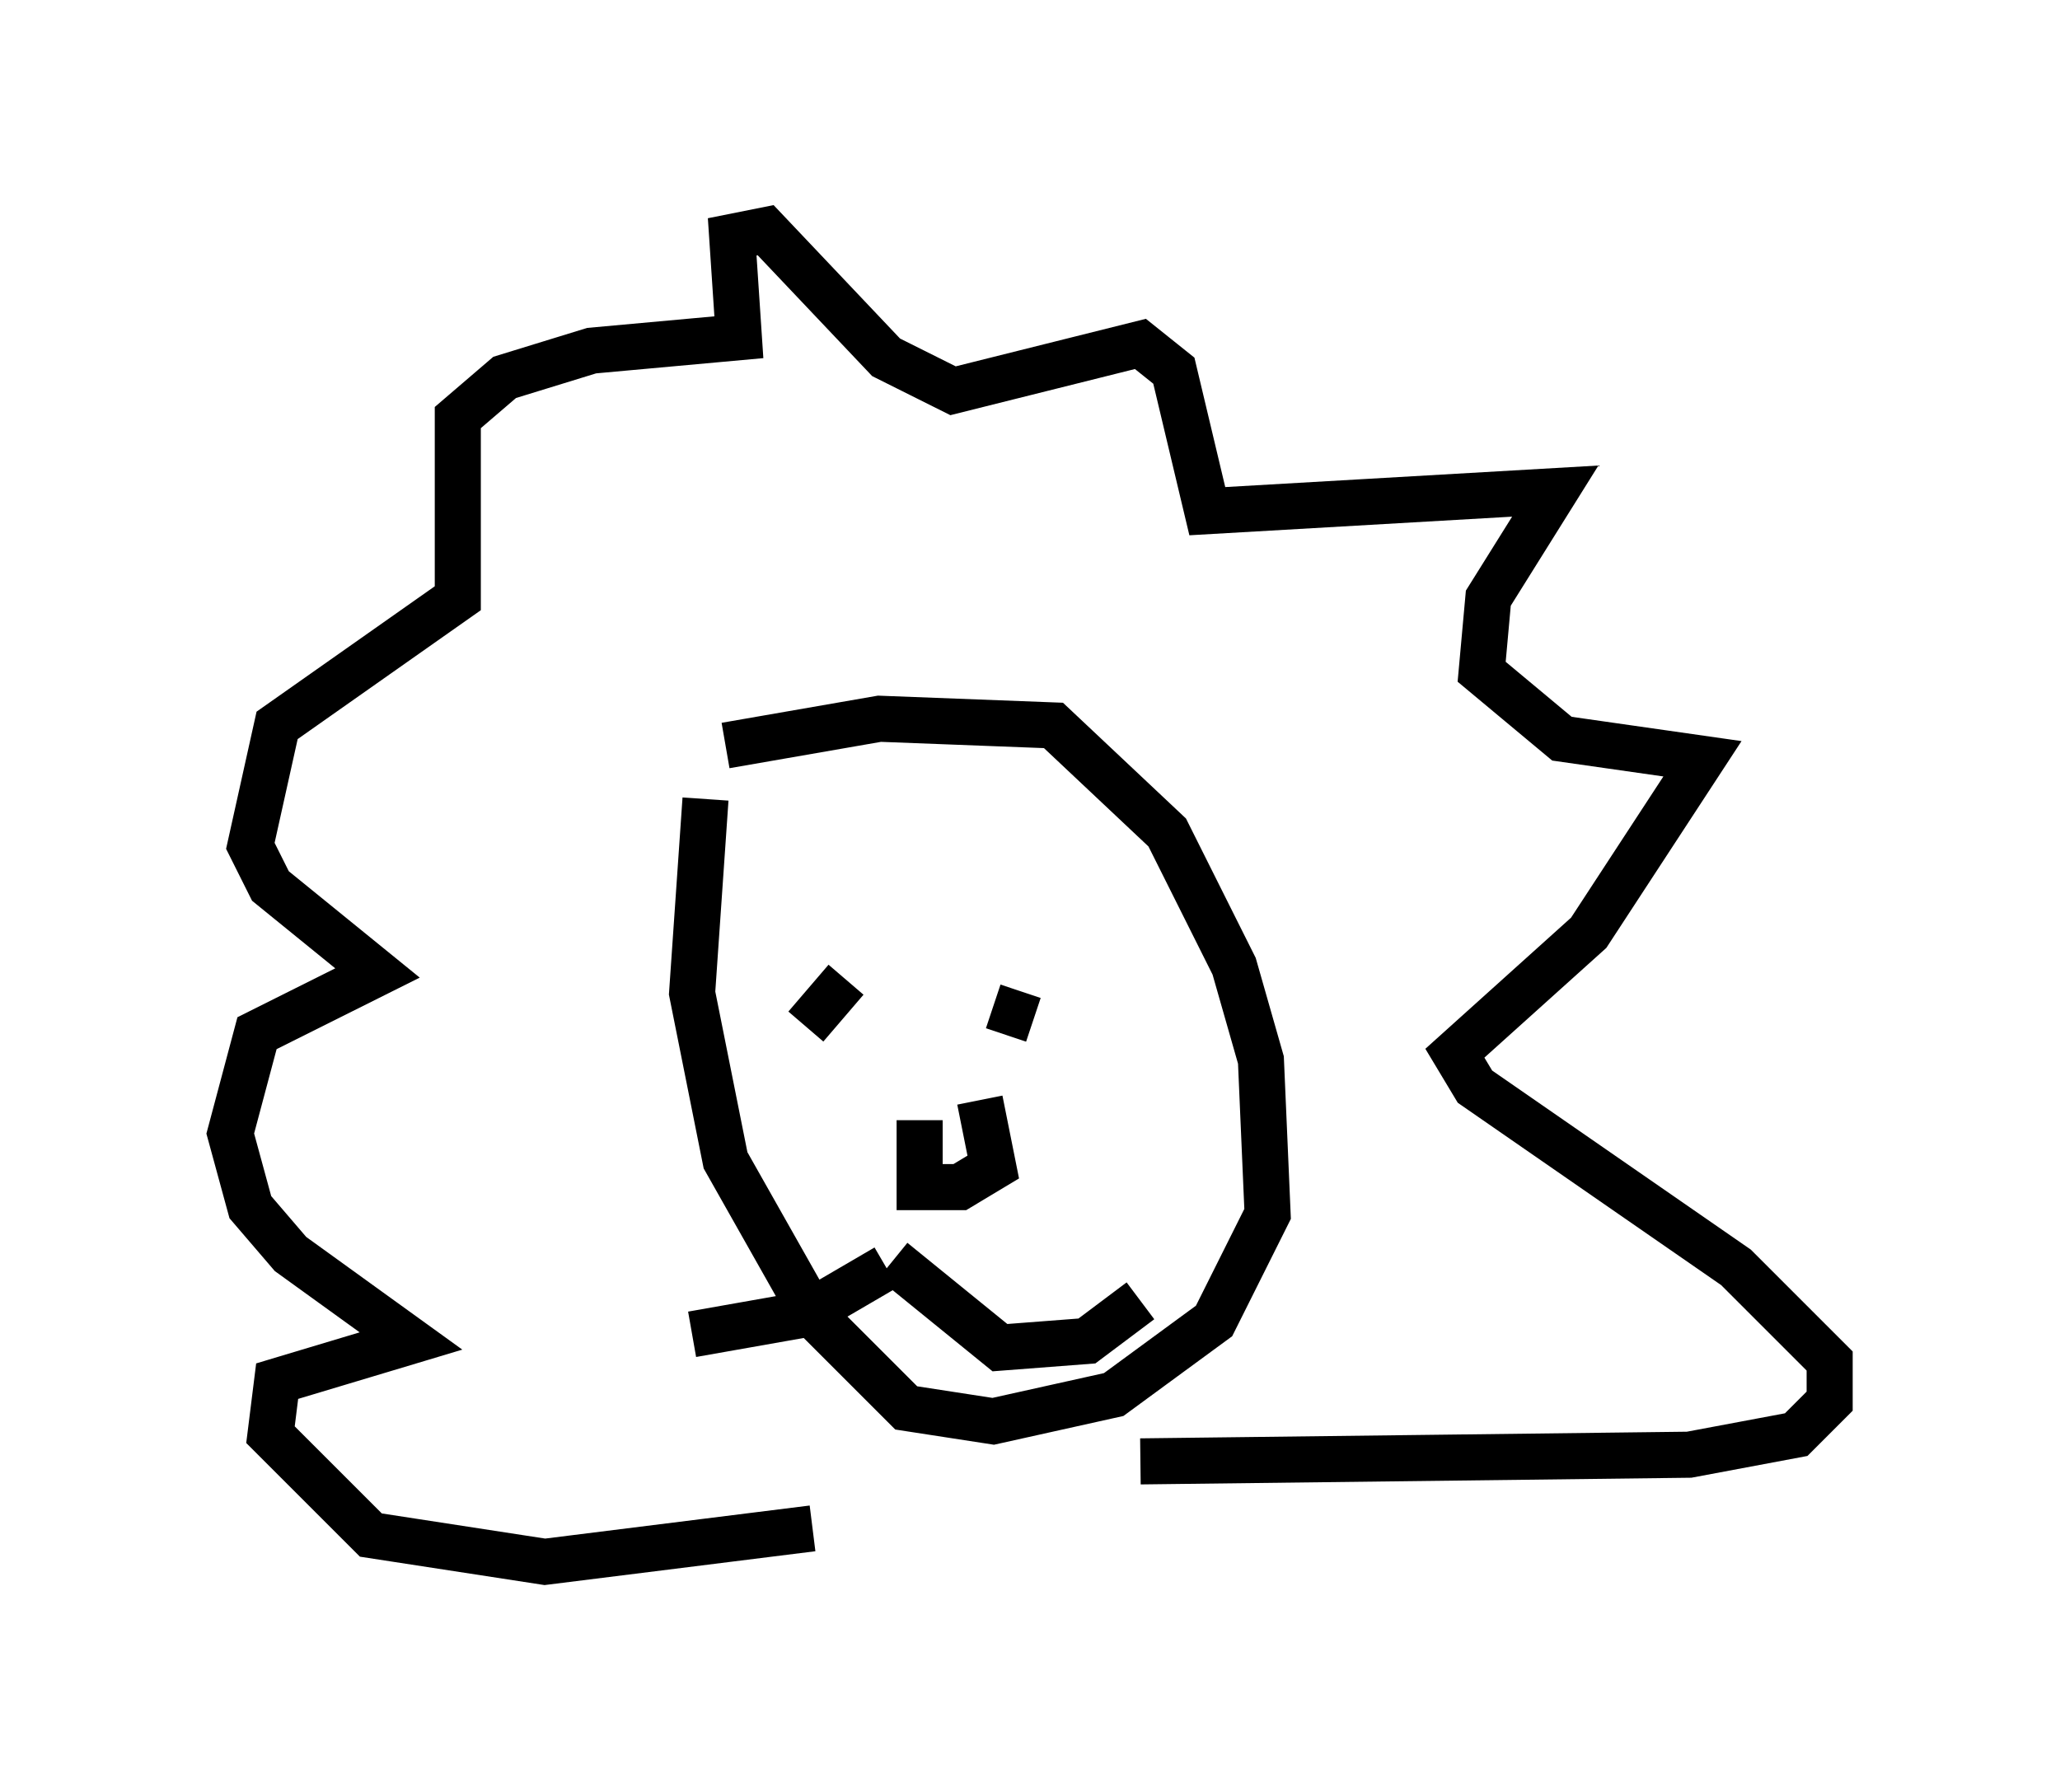 <?xml version="1.0" encoding="utf-8" ?>
<svg baseProfile="full" height="38.905" version="1.1" width="44.715" xmlns="http://www.w3.org/2000/svg" xmlns:ev="http://www.w3.org/2001/xml-events" xmlns:xlink="http://www.w3.org/1999/xlink"><defs /><rect fill="white" height="38.905" width="44.715" x="0" y="0" /><path d="M14.732, 17.201 m1.017, -1.017 l3.341, -0.581 3.777, 0.145 l2.469, 2.324 1.453, 2.905 l0.581, 2.034 0.145, 3.341 l-1.162, 2.324 -2.179, 1.598 l-2.615, 0.581 -1.888, -0.291 l-2.034, -2.034 -1.888, -3.341 l-0.726, -3.631 0.291, -4.212 m5.955, 6.536 l0.291, 1.453 -0.726, 0.436 l-0.872, 0.0 0.0, -1.453 m-0.581, 3.05 l2.324, 1.888 1.888, -0.145 l1.162, -0.872 m-5.52, -0.726 l-1.743, 1.017 -2.469, 0.436 m7.408, -6.827 l-0.872, -0.291 m-3.922, -1.453 l0.0, 0.0 m7.117, 11.33 l11.911, -0.145 2.324, -0.436 l0.726, -0.726 0.0, -0.872 l-2.034, -2.034 -5.665, -3.922 l-0.436, -0.726 2.905, -2.615 l2.469, -3.777 -3.05, -0.436 l-1.743, -1.453 0.145, -1.598 l1.453, -2.324 -7.553, 0.436 l-0.726, -3.05 -0.726, -0.581 l-4.067, 1.017 -1.453, -0.726 l-2.615, -2.76 -0.726, 0.145 l0.145, 2.179 -3.196, 0.291 l-1.888, 0.581 -1.017, 0.872 l0.0, 3.922 -3.922, 2.76 l-0.581, 2.615 0.436, 0.872 l2.324, 1.888 -2.615, 1.307 l-0.581, 2.179 0.436, 1.598 l0.872, 1.017 2.615, 1.888 l-2.905, 0.872 -0.145, 1.162 l2.179, 2.179 3.777, 0.581 l5.81, -0.726 m0.436, -10.749 l0.0, 0.0 m0.291, -1.162 l-0.872, 1.017 " fill="none" stroke="black" stroke-width="1" /></svg>